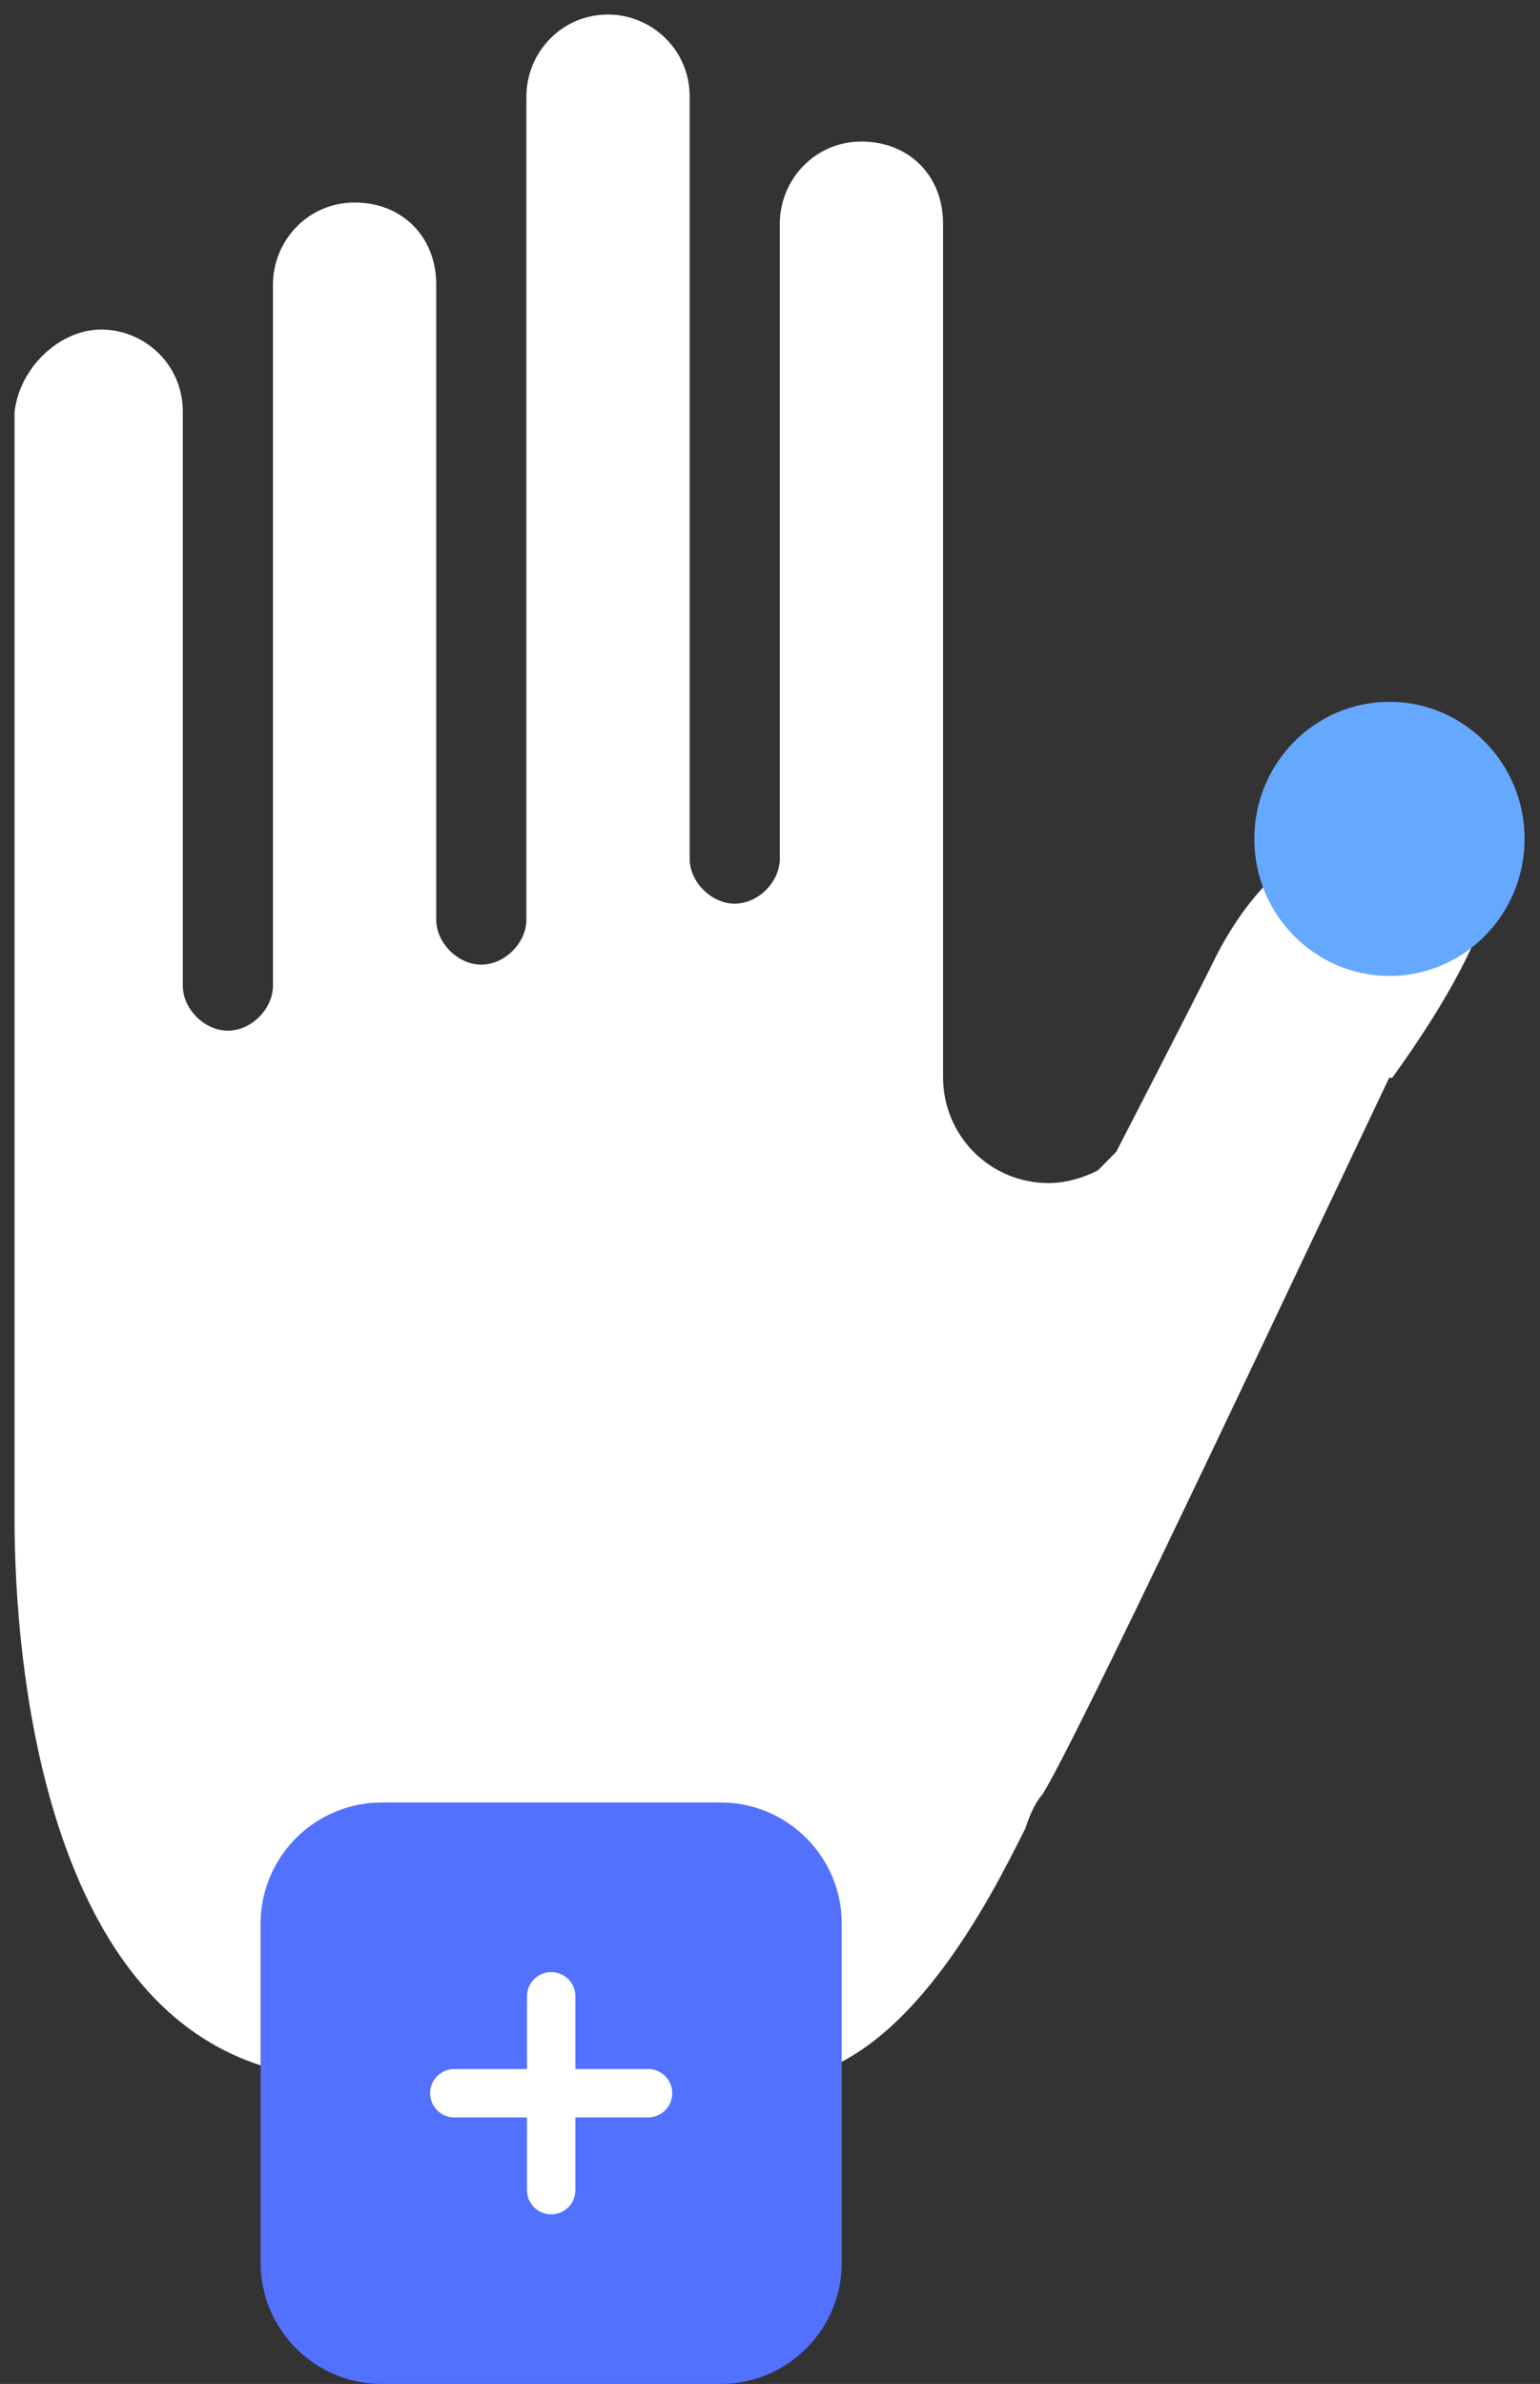 
<svg xmlns="http://www.w3.org/2000/svg" width="53" height="82" viewBox="0 0 53 82">
  <rect x="0" y="0" width="53" height="82" fill="#333333" stroke="none"/>
  <path d="M37.846,40.196L37.788,40.254L37.716,40.291C37.321,40.491 36.709,40.694 36.093,40.694C34.075,40.694 32.456,39.071 32.456,37.049V7.689C32.456,6.042 31.283,4.869 29.647,4.869C28.028,4.869 26.838,6.199 26.838,7.689V29.534C26.838,29.957 26.634,30.34 26.366,30.608C26.098,30.877 25.714,31.083 25.286,31.083C24.858,31.083 24.474,30.877 24.206,30.608C23.938,30.34 23.735,29.957 23.735,29.534V3.32C23.735,1.69 22.406,0.5 20.925,0.5C19.306,0.5 18.116,1.83 18.116,3.32V31.631C18.116,32.054 17.912,32.437 17.645,32.705C17.377,32.974 16.993,33.18 16.565,33.18C16.136,33.18 15.752,32.974 15.484,32.705C15.217,32.437 15.013,32.054 15.013,31.631V9.786C15.013,8.139 13.839,6.966 12.204,6.966C10.585,6.966 9.394,8.296 9.394,9.786V33.903C9.394,34.326 9.19,34.709 8.923,34.977C8.655,35.246 8.271,35.451 7.843,35.451C7.415,35.451 7.031,35.246 6.763,34.977C6.495,34.709 6.291,34.326 6.291,33.903V14.155C6.291,12.525 4.962,11.335 3.482,11.335C2.035,11.335 0.662,12.668 0.5,14.181V52.252C0.5,54.507 0.72,59.372 2.303,63.657C3.093,65.796 4.212,67.759 5.782,69.183C7.343,70.597 9.369,71.5 12.031,71.5H27.169C29.132,71.252 30.845,69.777 32.255,67.958C33.648,66.161 34.67,64.126 35.285,62.896C35.448,62.409 35.634,61.991 35.871,61.729C36.126,61.333 36.742,60.144 37.6,58.412C38.475,56.648 39.58,54.362 40.768,51.883C42.436,48.403 44.264,44.547 45.838,41.227C46.506,39.817 47.128,38.504 47.673,37.358L47.809,37.073H47.915C49.966,34.232 50.882,32.286 51.25,30.992C51.61,29.731 51.442,29.121 51.339,28.898C51.171,28.628 50.84,28.423 50.378,28.288C49.917,28.153 49.399,28.112 48.986,28.112C48.637,28.112 48.307,28.112 48.022,28.132C47.721,28.154 47.547,28.194 47.472,28.232L47.414,28.262L47.35,28.275C45.077,28.762 43.275,30.218 41.933,32.733C41.499,33.613 40.629,35.316 39.869,36.796C39.488,37.539 39.133,38.228 38.874,38.73L38.565,39.329L38.481,39.493L38.458,39.535L38.453,39.546L38.451,39.549L38.451,39.55L38.451,39.55L38.007,39.32L38.451,39.55L38.416,39.617L38.363,39.672L37.846,40.196Z" fill="#ffffff" />
<path d="M43.168,28.854C43.168,31.464 45.256,33.569 47.819,33.569C50.381,33.569 52.469,31.464 52.469,28.854C52.469,26.245 50.381,24.14 47.819,24.14C45.256,24.14 43.168,26.245 43.168,28.854Z" fill="#64A8FF" />
<path d="M25.969,67l-14,0l-0,12l14,0z" fill="#ffffff" />
<path d="M13.136,62H24.803C27.1,62 28.969,63.869 28.969,66.167V77.833C28.969,80.131 27.1,82 24.803,82H13.136C10.838,82 8.969,80.131 8.969,77.833V66.167C8.969,63.869 10.838,62 13.136,62ZM15.636,72.833H18.136V75.333C18.136,75.794 18.509,76.167 18.969,76.167C19.429,76.167 19.803,75.794 19.803,75.333V72.833H22.303C22.763,72.833 23.136,72.461 23.136,72C23.136,71.539 22.763,71.167 22.303,71.167H19.803V68.667C19.803,68.206 19.429,67.833 18.969,67.833C18.509,67.833 18.136,68.206 18.136,68.667V71.167H15.636C15.176,71.167 14.803,71.539 14.803,72C14.803,72.461 15.176,72.833 15.636,72.833Z" fill="#5271FF" />

</svg>
  